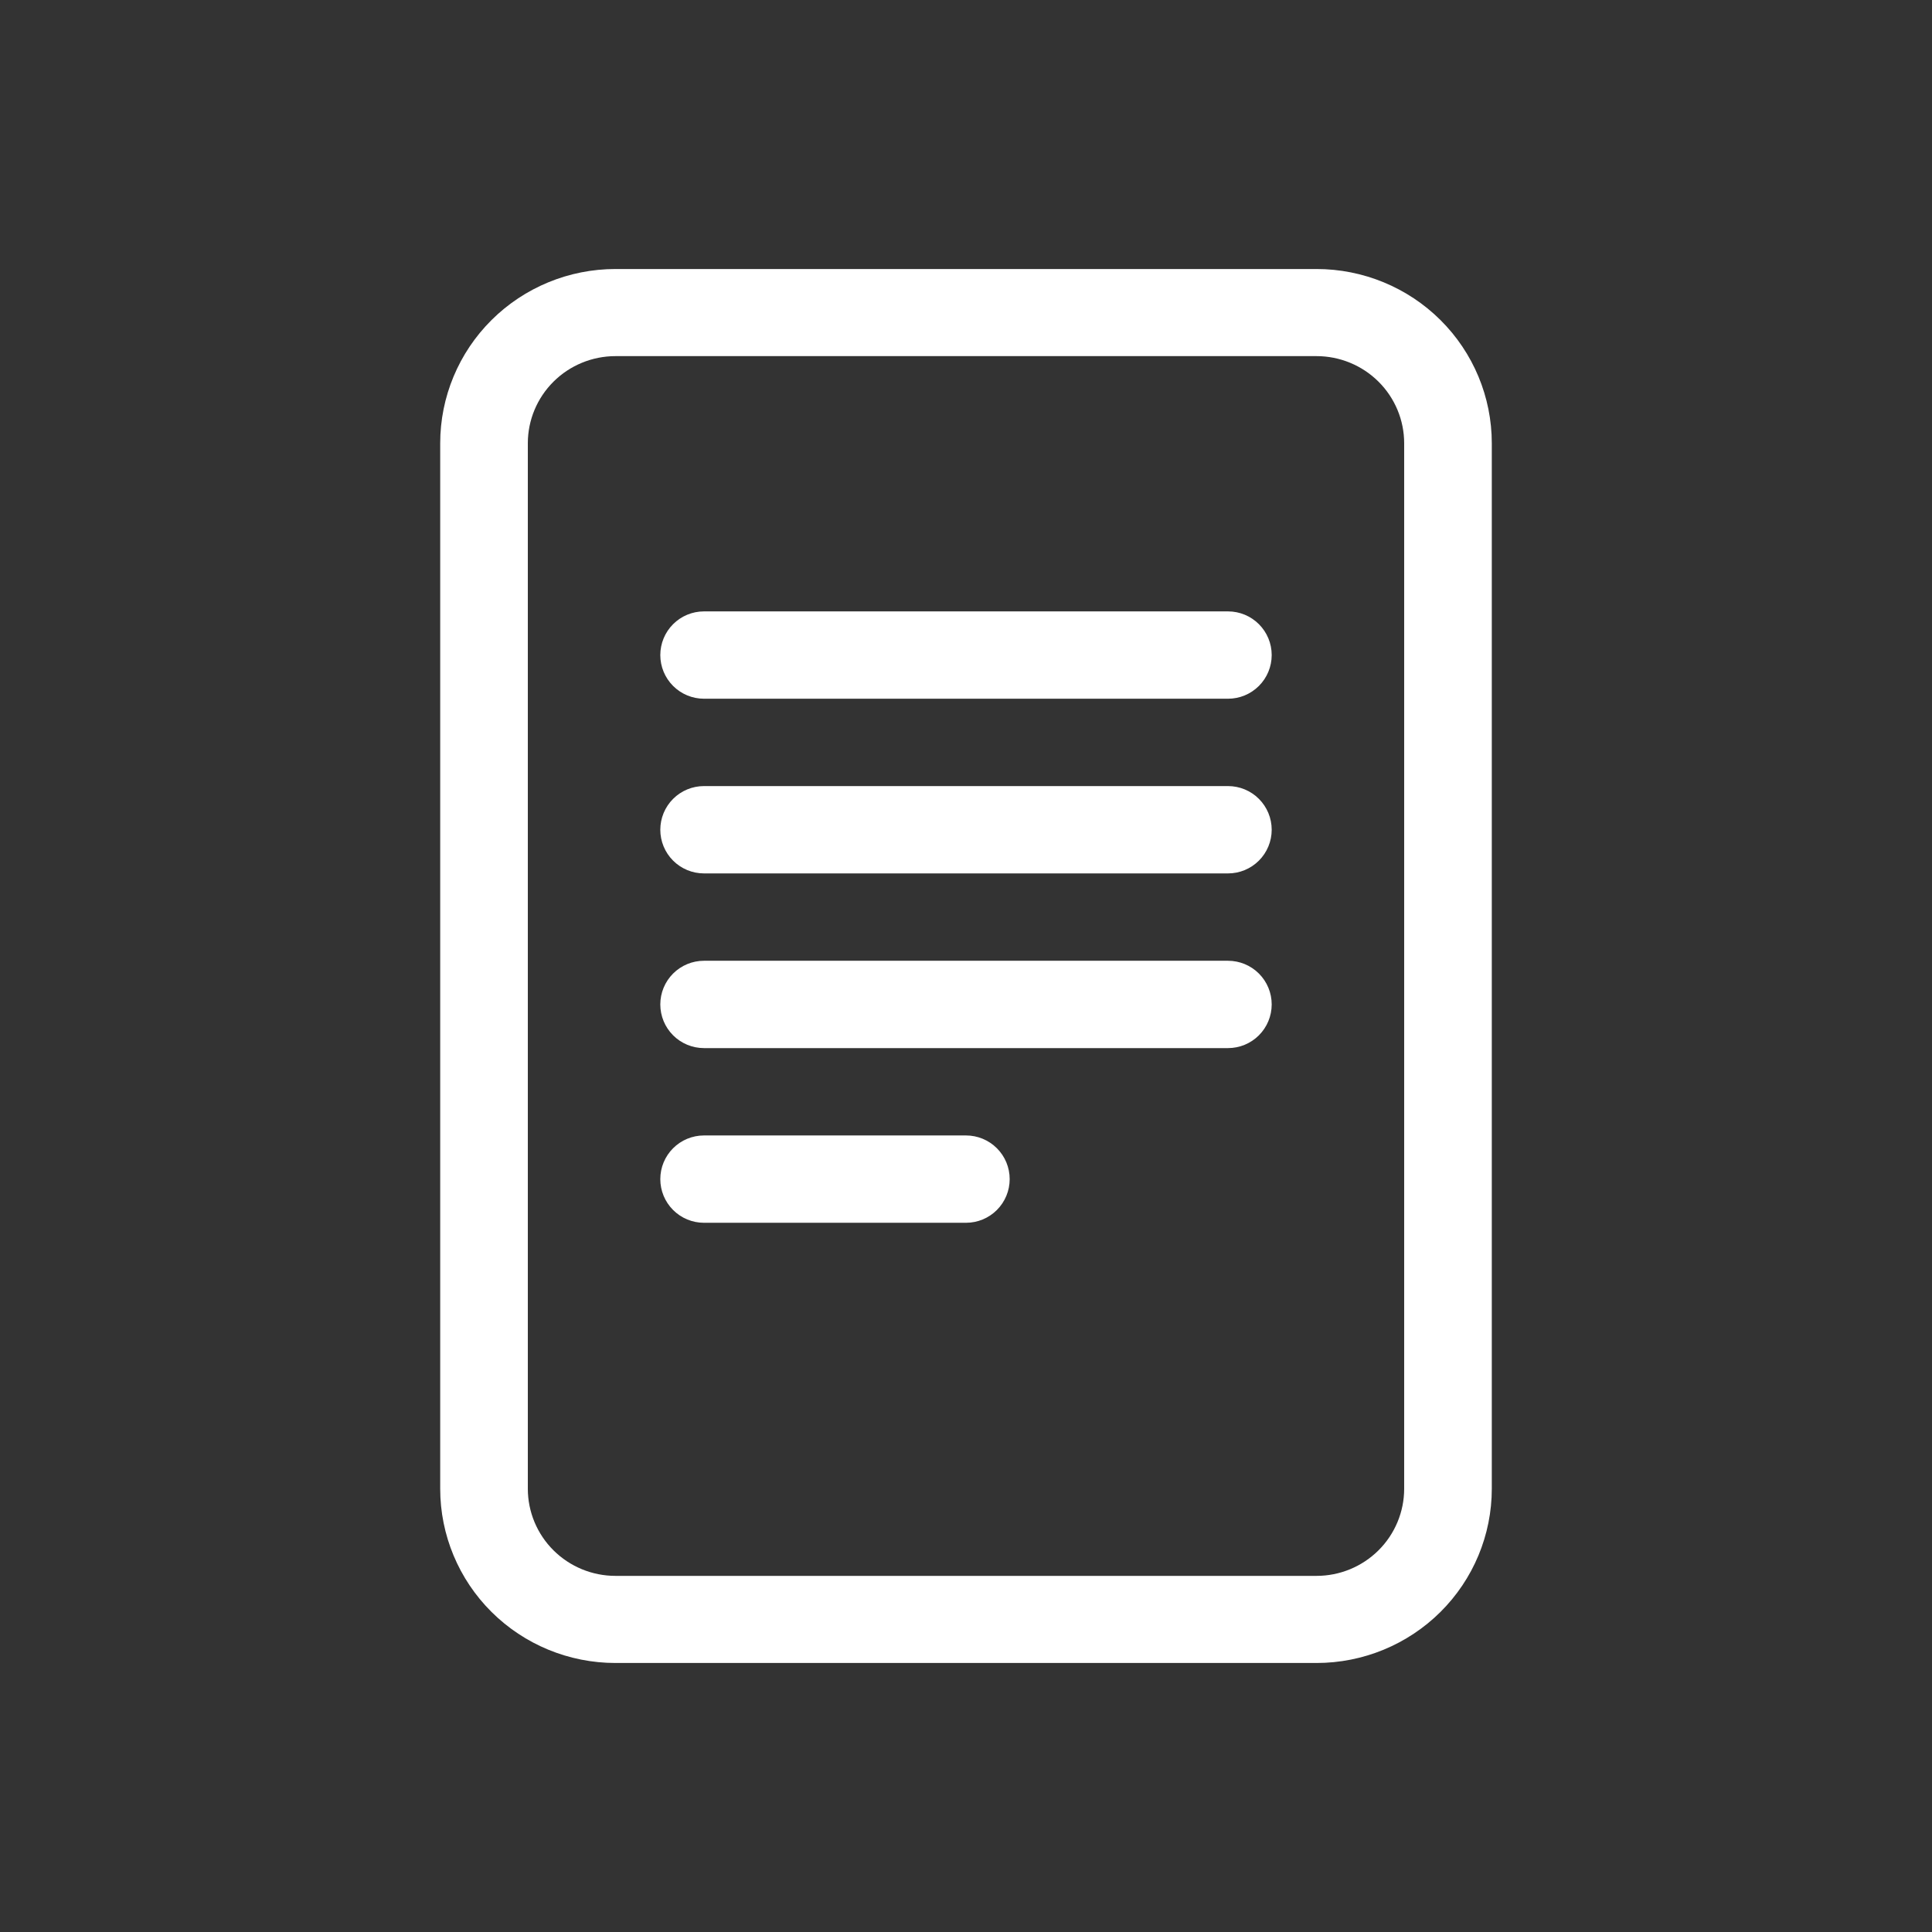 <svg width="79" height="79" viewBox="0 0 79 79" fill="none" xmlns="http://www.w3.org/2000/svg">
<rect x="0" y="0" width="79" height="79" fill="#333333" stroke="none"/>
<g id="file-text 2">
<path id="Vector" d="M28.786 25C28.312 25 27.858 25.188 27.523 25.523C27.188 25.858 27 26.312 27 26.786C27 27.259 27.188 27.713 27.523 28.048C27.858 28.383 28.312 28.571 28.786 28.571H50.214C50.688 28.571 51.142 28.383 51.477 28.048C51.812 27.713 52 27.259 52 26.786C52 26.312 51.812 25.858 51.477 25.523C51.142 25.188 50.688 25 50.214 25H28.786ZM27 33.929C27 33.455 27.188 33.001 27.523 32.666C27.858 32.331 28.312 32.143 28.786 32.143H50.214C50.688 32.143 51.142 32.331 51.477 32.666C51.812 33.001 52 33.455 52 33.929C52 34.402 51.812 34.856 51.477 35.191C51.142 35.526 50.688 35.714 50.214 35.714H28.786C28.312 35.714 27.858 35.526 27.523 35.191C27.188 34.856 27 34.402 27 33.929ZM28.786 39.286C28.312 39.286 27.858 39.474 27.523 39.809C27.188 40.144 27 40.598 27 41.071C27 41.545 27.188 41.999 27.523 42.334C27.858 42.669 28.312 42.857 28.786 42.857H50.214C50.688 42.857 51.142 42.669 51.477 42.334C51.812 41.999 52 41.545 52 41.071C52 40.598 51.812 40.144 51.477 39.809C51.142 39.474 50.688 39.286 50.214 39.286H28.786ZM28.786 46.429C28.312 46.429 27.858 46.617 27.523 46.952C27.188 47.286 27 47.741 27 48.214C27 48.688 27.188 49.142 27.523 49.477C27.858 49.812 28.312 50 28.786 50H39.5C39.974 50 40.428 49.812 40.763 49.477C41.098 49.142 41.286 48.688 41.286 48.214C41.286 47.741 41.098 47.286 40.763 46.952C40.428 46.617 39.974 46.429 39.5 46.429H28.786Z" fill="white"/>
<path id="Vector_2" d="M18 18.125C18 16.235 18.755 14.423 20.099 13.087C21.443 11.751 23.266 11 25.167 11H53.833C55.734 11 57.557 11.751 58.901 13.087C60.245 14.423 61 16.235 61 18.125V60.875C61 62.765 60.245 64.577 58.901 65.913C57.557 67.249 55.734 68 53.833 68H25.167C23.266 68 21.443 67.249 20.099 65.913C18.755 64.577 18 62.765 18 60.875V18.125ZM53.833 14.562H25.167C24.216 14.562 23.305 14.938 22.633 15.606C21.961 16.274 21.583 17.18 21.583 18.125V60.875C21.583 61.82 21.961 62.726 22.633 63.394C23.305 64.062 24.216 64.438 25.167 64.438H53.833C54.784 64.438 55.695 64.062 56.367 63.394C57.039 62.726 57.417 61.82 57.417 60.875V18.125C57.417 17.18 57.039 16.274 56.367 15.606C55.695 14.938 54.784 14.562 53.833 14.562Z" fill="white"/>
</g>
</svg>
